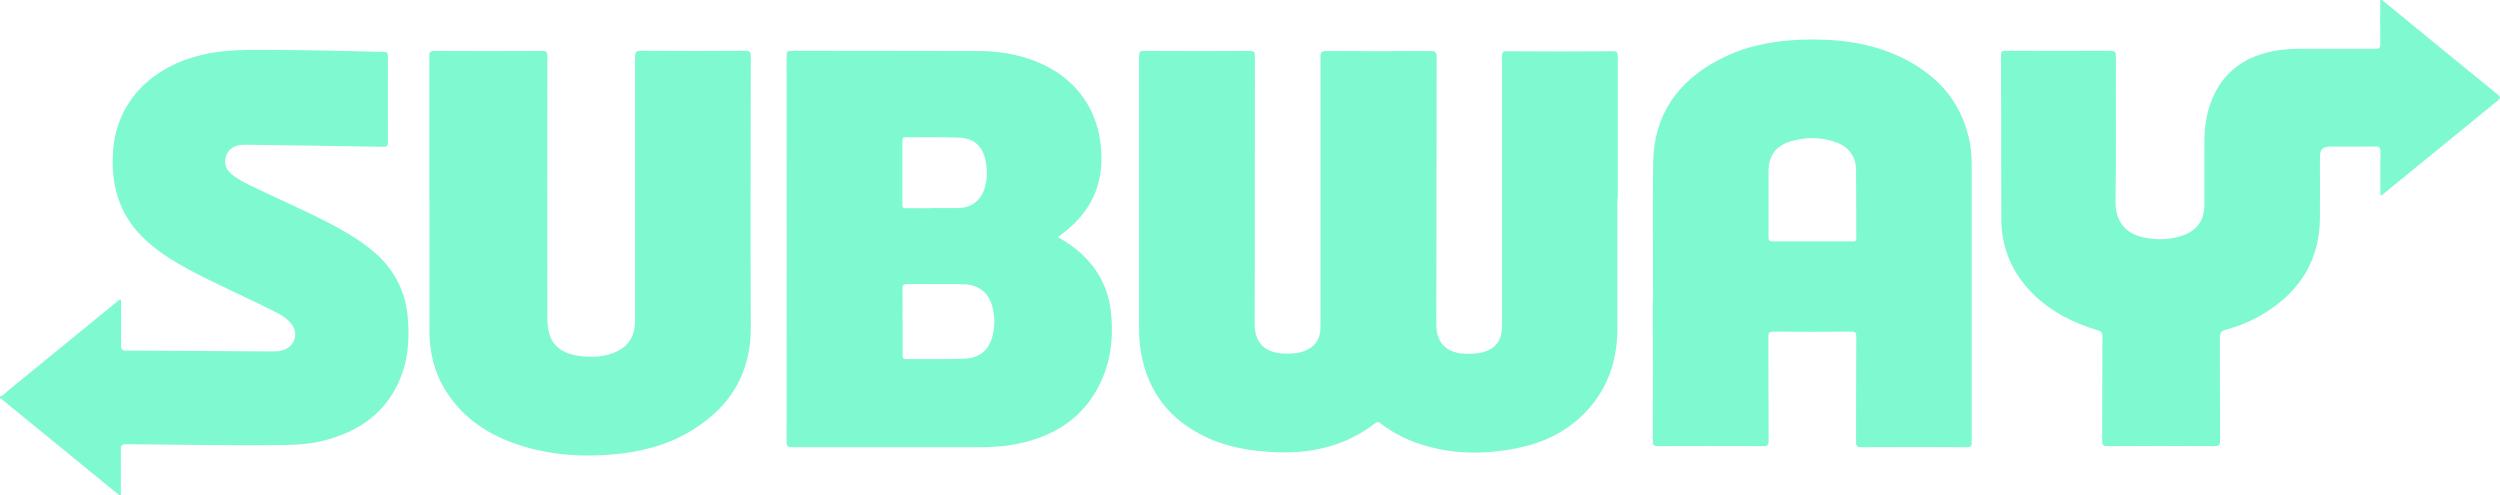 <?xml version="1.0" encoding="UTF-8"?>
<svg id="Layer_1" data-name="Layer 1" xmlns="http://www.w3.org/2000/svg" viewBox="0 0 209.64 41.52">
  <defs>
    <style>
      .cls-1 {
        opacity: .5;
      }

      .cls-2 {
        fill: #00f3a1;
      }
    </style>
  </defs>
  <g class="cls-1">
    <g>
      <path class="cls-2" d="M0,33.23c.27-.03,.41-.25,.59-.4,3.08-2.51,6.15-5.02,9.22-7.53,.09-.07,.16-.19,.34-.18,0,1.28,.02,2.56,0,3.83,0,.36,.09,.45,.45,.45,4.07,.01,8.14,.05,12.21,.07,.29,0,.57,0,.85-.08,1.1-.3,1.46-1.51,.68-2.35-.42-.46-.97-.75-1.52-1.02-2.31-1.16-4.69-2.19-6.98-3.41-1.42-.77-2.78-1.62-3.93-2.77-1.94-1.95-2.6-4.36-2.44-7.03,.26-4.41,3.39-7.24,7.45-8.21,1.92-.46,3.87-.42,5.82-.41,3.14,0,6.28,.09,9.42,.16,.32,0,.37,.11,.37,.4-.01,2.39-.01,4.77,0,7.16,0,.33-.09,.4-.41,.4-3.82-.07-7.64-.12-11.47-.17-.24,0-.49,0-.73,.06-.53,.16-.88,.48-1,1.03-.12,.55,.05,1,.47,1.35,.6,.51,1.31,.83,2.01,1.17,2.05,.99,4.14,1.89,6.16,2.94,1.14,.59,2.25,1.23,3.27,2.01,1.96,1.48,3.14,3.4,3.36,5.88,.19,2.05,0,4.03-.96,5.88-1.26,2.44-3.38,3.77-5.97,4.46-1.12,.3-2.26,.38-3.41,.4-4.42,.06-8.85-.04-13.27-.07-.36,0-.46,.08-.45,.44,.02,1.28,0,2.55,0,3.84-.19,0-.27-.12-.37-.2-3.16-2.58-6.32-5.16-9.48-7.74-.09-.07-.15-.2-.3-.18v-.16Z"/>
      <path class="cls-2" d="M135.63,16.62c0,3.63,0,7.25,0,10.88,0,2.81-.86,5.28-2.88,7.27-1.55,1.53-3.46,2.4-5.57,2.82-2.89,.57-5.75,.52-8.55-.51-1.03-.38-1.98-.9-2.85-1.57-.16-.12-.26-.17-.45-.03-2.4,1.85-5.14,2.54-8.13,2.45-2.27-.07-4.48-.43-6.52-1.5-3.01-1.58-4.66-4.09-5.08-7.43-.07-.53-.08-1.06-.08-1.59,0-7.56,0-15.13,0-22.69,0-.34,.05-.46,.43-.45,2.95,.02,5.9,.02,8.85,0,.34,0,.43,.08,.43,.42-.01,7.48,.01,14.96-.02,22.45,0,1.88,1.15,2.46,2.46,2.51,.6,.02,1.2,0,1.77-.24,.78-.32,1.22-.88,1.28-1.73,.01-.2,.01-.41,.01-.61,0-7.44,0-14.88,0-22.32,0-.37,.09-.47,.47-.47,2.91,.02,5.82,.02,8.73,0,.41,0,.54,.07,.54,.52-.02,7.47,0,14.94-.03,22.41,0,1.81,1.17,2.4,2.38,2.45,.45,.02,.9,.01,1.34-.08,1.18-.25,1.79-.98,1.79-2.18,0-5.91,0-11.83,0-17.74,0-1.65,0-3.3,0-4.95,0-.3,.04-.42,.39-.41,2.98,.02,5.95,.02,8.93,0,.34,0,.39,.11,.39,.41,0,3.98,0,7.96,0,11.94Z"/>
      <path class="cls-2" d="M88.73,19.89c.55,.33,1.07,.65,1.54,1.04,1.7,1.38,2.69,3.16,2.9,5.34,.23,2.26-.08,4.44-1.21,6.44-1.4,2.49-3.64,3.83-6.36,4.45-1.11,.25-2.23,.34-3.37,.34-5.27,0-10.54,0-15.81,0-.34,0-.46-.06-.46-.44,.01-10.79,.01-21.58,0-32.38,0-.3,.04-.42,.39-.42,5.24,.01,10.48,0,15.73,.02,1.64,0,3.23,.26,4.76,.86,3.57,1.4,5.58,4.43,5.52,8.3-.04,2.61-1.22,4.61-3.26,6.15-.12,.09-.23,.18-.38,.29Zm-13.04,7.05c0,.95,0,1.91,0,2.86,0,.18,0,.31,.25,.31,1.64-.01,3.27,.03,4.91-.03,1.29-.05,2.06-.71,2.37-1.87,.19-.73,.21-1.48,.06-2.22-.3-1.45-1.16-2.15-2.64-2.16-1.53,0-3.05,0-4.58-.01-.32,0-.39,.09-.38,.39,.02,.91,0,1.82,0,2.74Zm2.51-9.49c.68,0,1.36,0,2.04,0,.04,0,.08,0,.12,0,1.13-.04,1.9-.64,2.22-1.71,.21-.7,.22-1.42,.09-2.14-.23-1.3-.93-2-2.25-2.06-1.5-.06-3-.02-4.5-.03-.25,0-.25,.13-.25,.31,0,1.78,0,3.57,0,5.35,0,.24,.08,.29,.31,.29,.74-.01,1.47,0,2.21,0Z"/>
      <path class="cls-2" d="M138.62,25.03c0-3.82-.05-7.63,.01-11.45,.07-3.96,2.06-6.76,5.51-8.57,2.49-1.31,5.19-1.71,7.96-1.7,2.7,.01,5.33,.44,7.75,1.71,2.9,1.52,4.78,3.82,5.36,7.09,.1,.59,.13,1.19,.13,1.79,0,7.73,0,15.45,0,23.18,0,.34-.09,.42-.42,.42-2.95-.01-5.9-.02-8.85,0-.38,0-.43-.12-.43-.46,.01-2.93,0-5.86,.02-8.79,0-.37-.09-.45-.45-.44-2.17,.02-4.34,.01-6.51,0-.31,0-.41,.06-.41,.4,.01,2.92,0,5.83,.02,8.75,0,.39-.12,.46-.47,.45-2.94-.01-5.87-.01-8.81,0-.33,0-.43-.07-.43-.42,.01-3.99,0-7.99,0-11.98h0Zm13.36-4.79c1.12,0,2.24,0,3.36,0,.2,0,.33,0,.32-.27-.01-1.91,0-3.81-.02-5.72-.01-1.1-.57-1.89-1.6-2.29-1.29-.49-2.62-.49-3.93-.09-1.21,.37-1.8,1.21-1.81,2.46,0,1.85,0,3.7,0,5.56,0,.3,.1,.35,.37,.35,1.1-.01,2.21,0,3.31,0Z"/>
      <path class="cls-2" d="M199.61,16.4c0-1.22-.02-2.42,.01-3.63,0-.39-.08-.5-.48-.49-1.21,.03-2.43,0-3.65,.01-.74,0-.95,.21-.95,.95,0,1.69,.01,3.38,0,5.07-.04,3.43-1.6,6.01-4.46,7.83-1.06,.68-2.21,1.18-3.43,1.51-.41,.11-.5,.29-.5,.7,.02,2.86,0,5.72,.02,8.59,0,.35-.06,.48-.45,.47-3-.02-6.01-.02-9.01,0-.33,0-.43-.07-.43-.42,.01-2.93,0-5.86,.02-8.79,0-.3-.08-.42-.38-.5-2.06-.62-3.95-1.56-5.49-3.11-1.71-1.71-2.59-3.79-2.61-6.2-.02-4.59,0-9.19-.02-13.78,0-.3,.09-.35,.37-.35,2.94,0,5.87,.01,8.81,0,.35,0,.45,.07,.45,.44-.02,4.06,.03,8.12-.03,12.18-.03,1.99,1.14,2.8,2.49,3.06,1.08,.2,2.15,.17,3.19-.21,1.19-.44,1.77-1.29,1.77-2.56,0-1.8-.01-3.6,0-5.4,.01-1.33,.24-2.63,.82-3.84,1.02-2.13,2.79-3.24,5.05-3.66,.77-.14,1.54-.18,2.32-.18,2.05,0,4.1,0,6.14,0,.35,0,.43-.1,.42-.43-.02-1.22,0-2.45,0-3.67,.15-.05,.21,.07,.29,.13,3.18,2.6,6.35,5.2,9.54,7.79,.29,.24,.25,.33-.01,.55-3.15,2.56-6.3,5.14-9.45,7.71-.1,.08-.18,.2-.37,.22Z"/>
      <path class="cls-2" d="M36,16.75c0-4.01,0-8.01,0-12.02,0-.34,.06-.46,.44-.46,3,.02,6.01,.02,9.01,0,.36,0,.45,.08,.45,.44-.01,7.33,0,14.66,0,22,0,1.94,.84,2.91,2.78,3.15,.9,.11,1.8,.09,2.67-.23,1.27-.46,1.9-1.34,1.9-2.7,0-7.39,0-14.77,0-22.16,0-.42,.1-.51,.51-.51,2.91,.02,5.82,.02,8.73,0,.36,0,.47,.07,.47,.46-.01,7.56-.04,15.13,0,22.69,.02,3.91-1.74,6.74-5.01,8.72-1.98,1.2-4.19,1.76-6.48,1.97-2.63,.24-5.24,.07-7.77-.73-2.59-.81-4.77-2.19-6.27-4.52-1-1.56-1.42-3.28-1.42-5.12,0-3.67,0-7.33,0-11Z"/>
    </g>
  </g>
</svg>